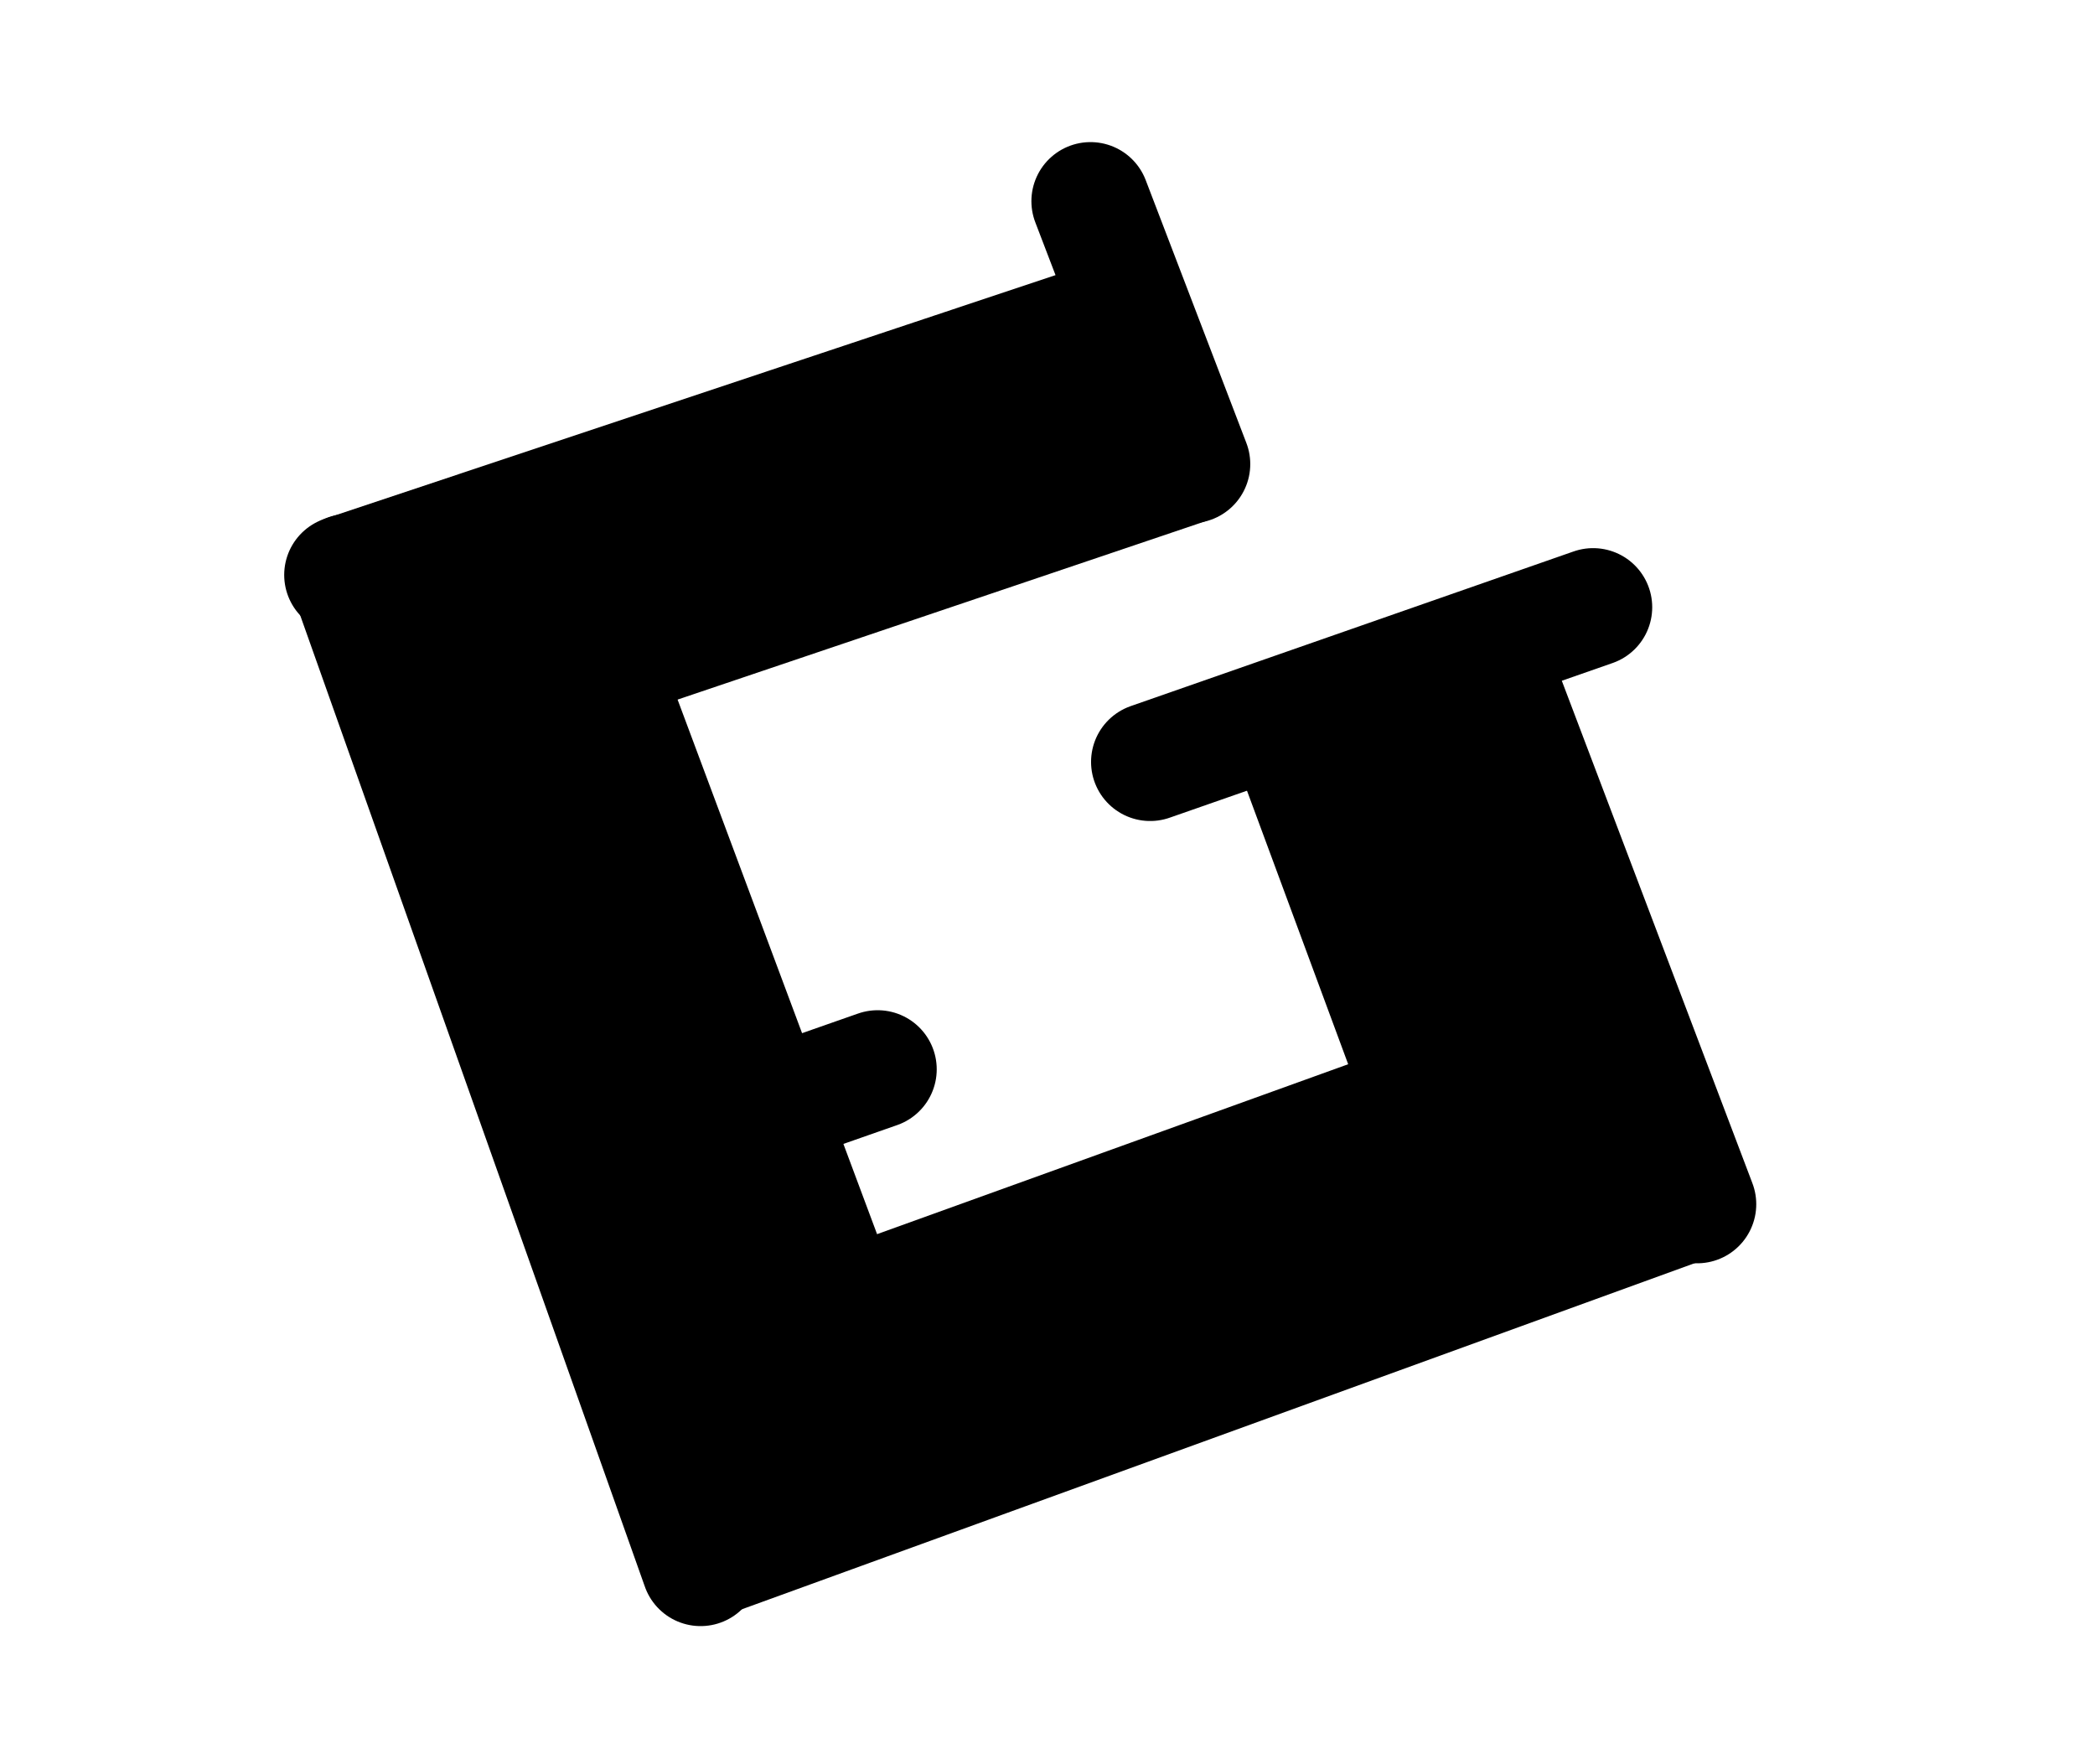 <?xml version="1.0" encoding="UTF-8" standalone="no"?>
<!DOCTYPE svg PUBLIC "-//W3C//DTD SVG 1.1//EN" "http://www.w3.org/Graphics/SVG/1.1/DTD/svg11.dtd">
<svg width="170.16" height="143.28" viewBox="0.00 0.00 709.00 597.00" xmlns="http://www.w3.org/2000/svg" xmlns:xlink="http://www.w3.org/1999/xlink">
<g stroke-linecap="round" transform="translate(-337.00, -494.00)" id="Layer_2">
<path d="M716.40,600.80 L453.18,688.57" fill="none" stroke="rgb(0, 0, 0)" stroke-width="40.00" stroke-opacity="1.00" stroke-linejoin="round"/>
<path d="M454.74,687.93 L574.10,1024.31" fill="none" stroke="rgb(0, 0, 0)" stroke-width="40.00" stroke-opacity="1.00" stroke-linejoin="round"/>
<path d="M737.98,651.64 L541.74,717.95" fill="none" stroke="rgb(0, 0, 0)" stroke-width="40.00" stroke-opacity="1.00" stroke-linejoin="round"/>
<path d="M540.61,719.08" fill="none" stroke="rgb(0, 0, 0)" stroke-width="40.00" stroke-opacity="1.00" stroke-linejoin="round"/>
<path d="M540.61,719.08 L622.00,937.19" fill="none" stroke="rgb(0, 0, 0)" stroke-width="40.00" stroke-opacity="1.00" stroke-linejoin="round"/>
<path d="M839.74,712.72 L911.36,901.53" fill="none" stroke="rgb(0, 0, 0)" stroke-width="40.00" stroke-opacity="1.00" stroke-linejoin="round"/>
<path d="M818.40,864.48 L771.92,738.84" fill="none" stroke="rgb(0, 0, 0)" stroke-width="40.00" stroke-opacity="1.00" stroke-linejoin="round"/>
<path d="M740.12,651.05 L706.05,562.09" fill="none" stroke="rgb(0, 0, 0)" stroke-width="40.00" stroke-opacity="1.00" stroke-linejoin="round"/>
<path d="M584.02,1015.31" fill="none" stroke="rgb(0, 0, 0)" stroke-width="40.00" stroke-opacity="1.00" stroke-linejoin="round"/>
<path d="M575.84,1021.78 L910.30,900.29" fill="none" stroke="rgb(0, 0, 0)" stroke-width="40.00" stroke-opacity="1.00" stroke-linejoin="round"/>
<path d="M622.00,937.19" fill="none" stroke="rgb(0, 0, 0)" stroke-width="40.00" stroke-opacity="1.00" stroke-linejoin="round"/>
<path d="M622.00,937.19 L820.57,865.57" fill="none" stroke="rgb(0, 0, 0)" stroke-width="40.00" stroke-opacity="1.00" stroke-linejoin="round"/>
<path d="M597.04,868.83" fill="none" stroke="rgb(0, 0, 0)" stroke-width="40.00" stroke-opacity="1.00" stroke-linejoin="round"/>
<path d="M597.04,868.83 L634.01,855.88" fill="none" stroke="rgb(0, 0, 0)" stroke-width="40.00" stroke-opacity="1.00" stroke-linejoin="round"/>
<path d="M726.24,751.85 L876.15,699.50" fill="none" stroke="rgb(0, 0, 0)" stroke-width="40.00" stroke-opacity="1.00" stroke-linejoin="round"/>
<path d="M718.82,625.41" fill="none" stroke="rgb(0, 0, 0)" stroke-width="40.00" stroke-opacity="1.00" stroke-linejoin="round"/>
<path d="M706.42,625.41" fill="none" stroke="rgb(0, 0, 0)" stroke-width="70.95" stroke-opacity="1.00" stroke-linejoin="round"/>
<path d="M706.42,625.41 L485.76,712.18" fill="none" stroke="rgb(0, 0, 0)" stroke-width="70.95" stroke-opacity="1.00" stroke-linejoin="round"/>
<path d="M485.76,712.18" fill="none" stroke="rgb(0, 0, 0)" stroke-width="70.95" stroke-opacity="1.00" stroke-linejoin="round"/>
<path d="M485.76,712.18 L597.33,979.95" fill="none" stroke="rgb(0, 0, 0)" stroke-width="70.95" stroke-opacity="1.00" stroke-linejoin="round"/>
<path d="M597.33,979.95" fill="none" stroke="rgb(0, 0, 0)" stroke-width="70.95" stroke-opacity="1.00" stroke-linejoin="round"/>
<path d="M597.33,979.95 L857.66,883.26" fill="none" stroke="rgb(0, 0, 0)" stroke-width="70.95" stroke-opacity="1.00" stroke-linejoin="round"/>
<path d="M857.66,883.26" fill="none" stroke="rgb(0, 0, 0)" stroke-width="70.95" stroke-opacity="1.00" stroke-linejoin="round"/>
<path d="M857.66,883.26 L815.51,756.81" fill="none" stroke="rgb(0, 0, 0)" stroke-width="70.95" stroke-opacity="1.00" stroke-linejoin="round"/>
<path d="M815.51,756.81" fill="none" stroke="rgb(0, 0, 0)" stroke-width="70.95" stroke-opacity="1.00" stroke-linejoin="round"/>
</g>
</svg>
